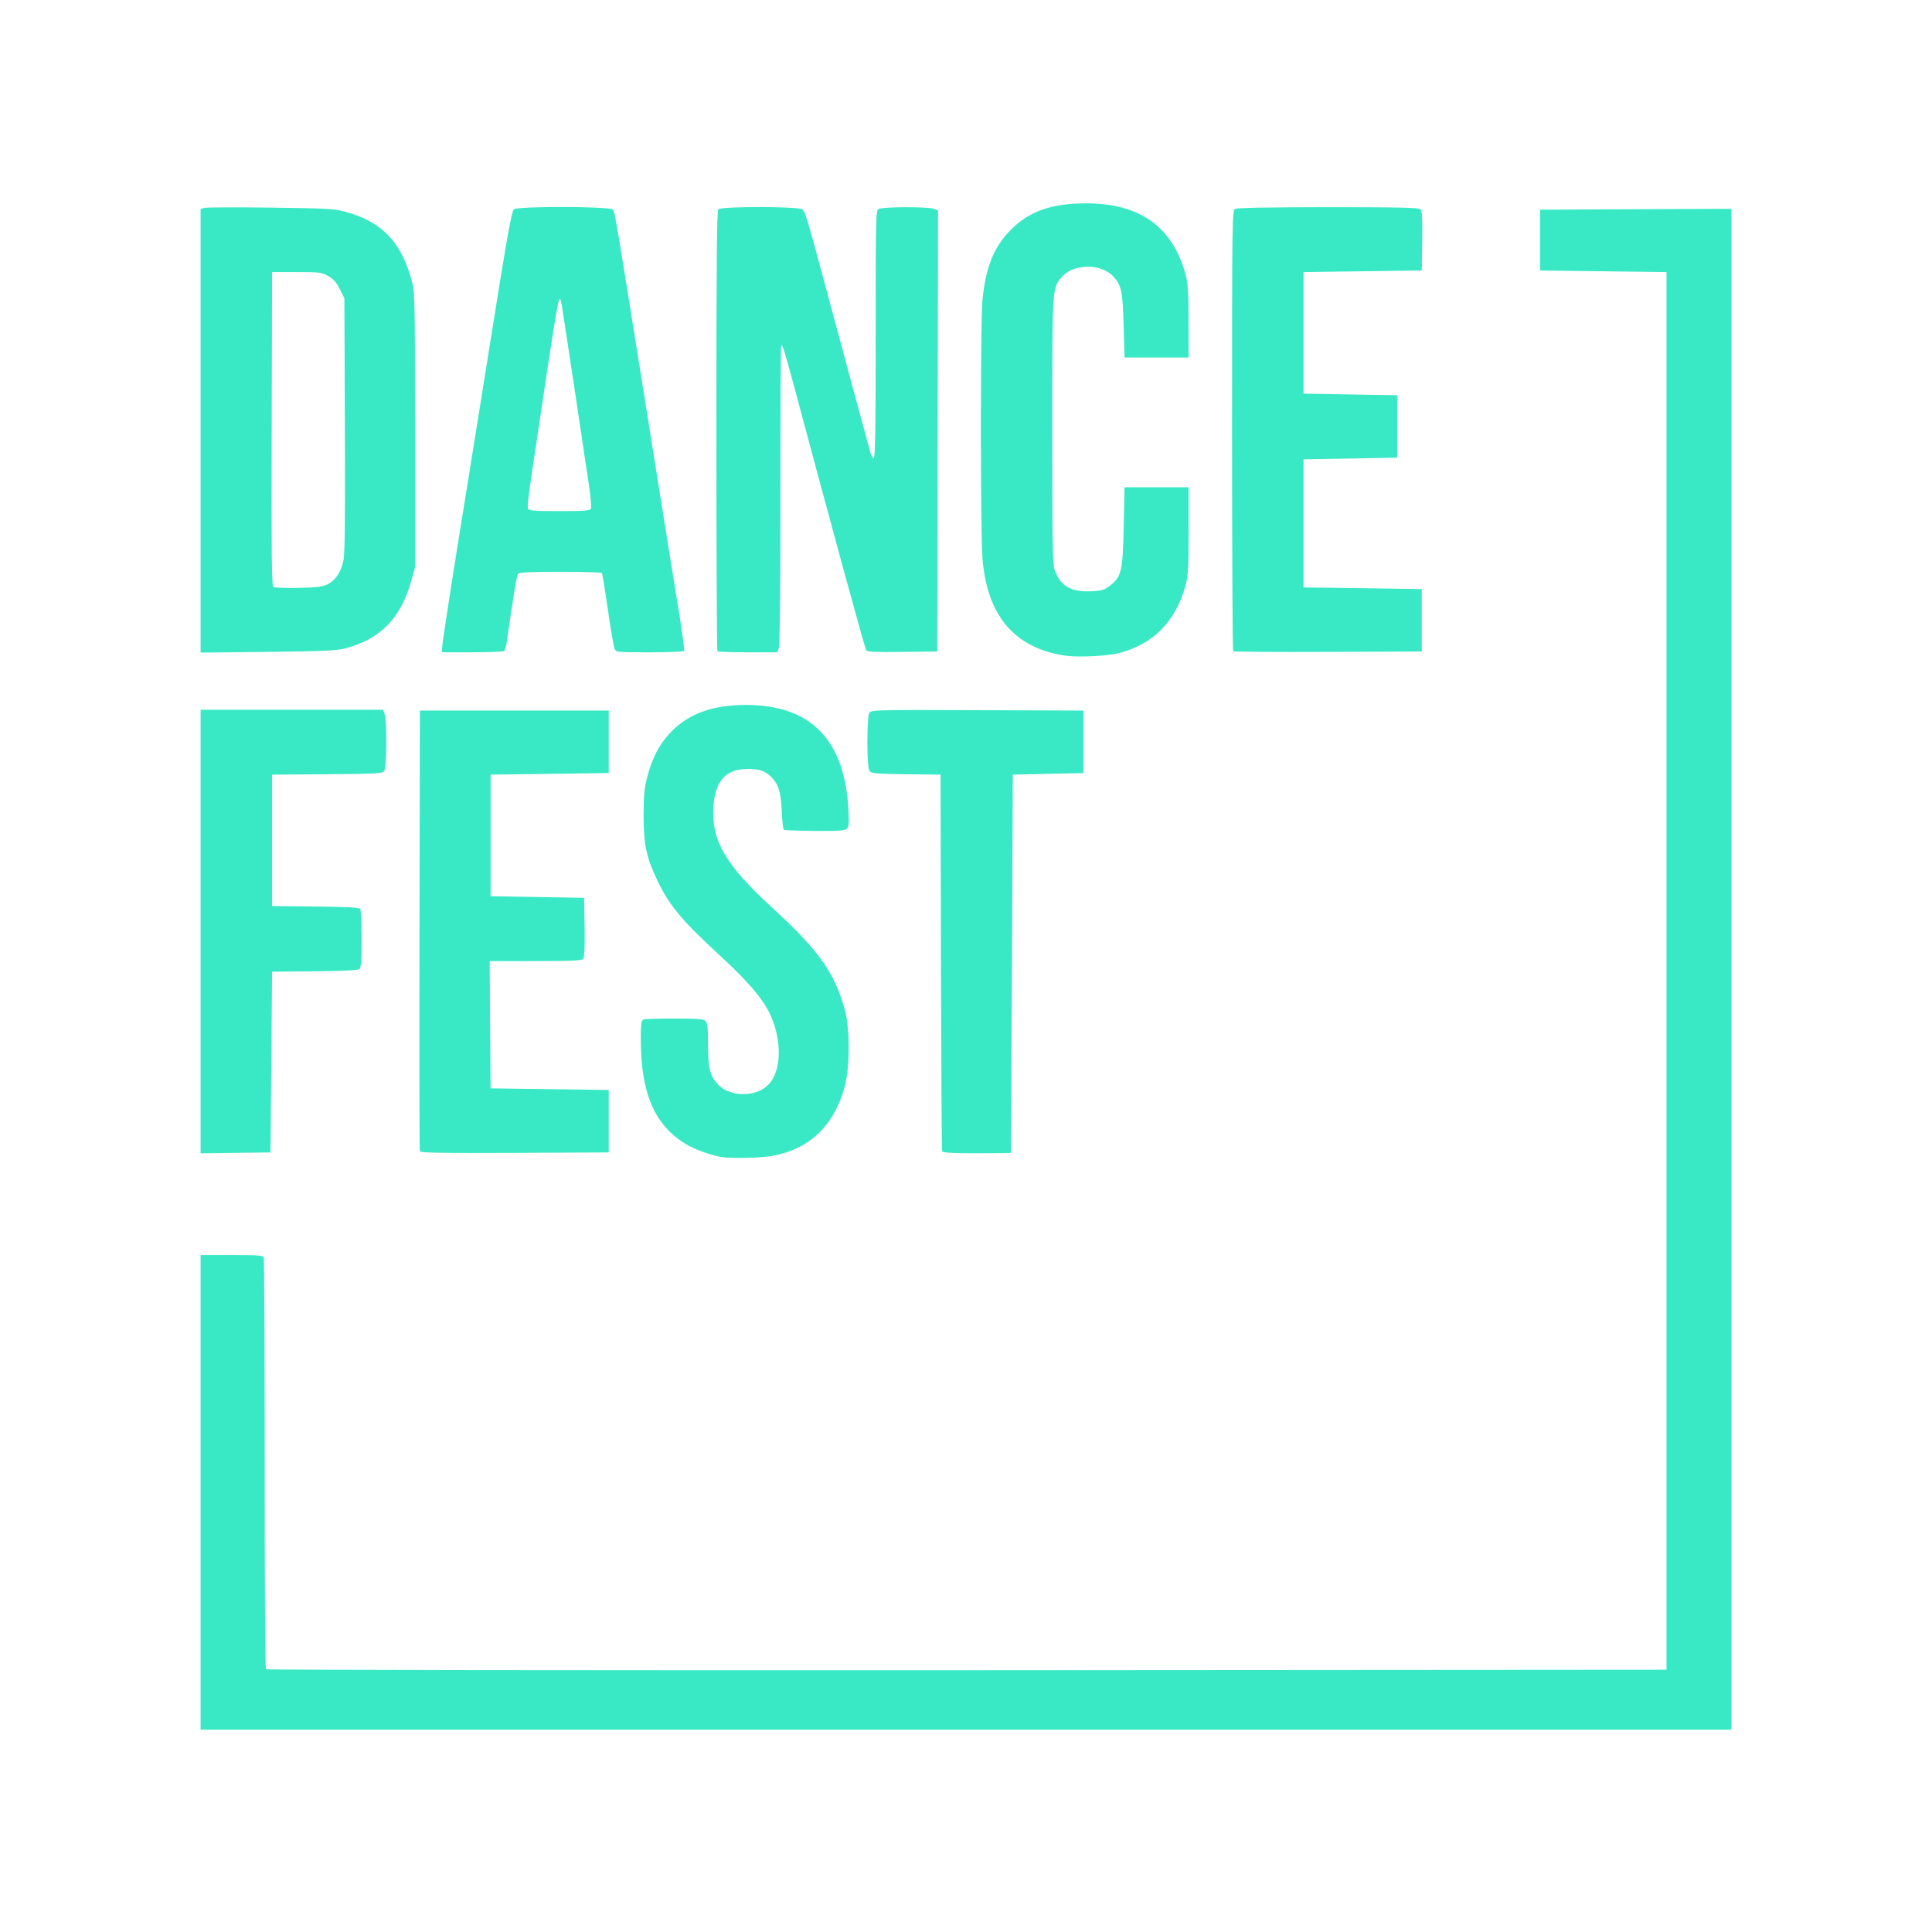 <?xml version="1.0" encoding="UTF-8" standalone="no"?><!-- Generator: Gravit.io --><svg xmlns="http://www.w3.org/2000/svg" xmlns:xlink="http://www.w3.org/1999/xlink" style="isolation:isolate" viewBox="0 0 24 24" width="24pt" height="24pt"><g><path d=" M 2.492 18.539 L 2.492 15.591 L 2.878 15.591 C 3.212 15.591 3.265 15.595 3.276 15.623 C 3.283 15.641 3.288 16.795 3.288 18.187 C 3.287 19.579 3.294 20.726 3.304 20.736 C 3.313 20.745 7.232 20.75 12.011 20.748 L 20.702 20.742 L 20.702 12.061 L 20.702 3.38 L 19.916 3.37 L 19.131 3.36 L 19.131 2.982 L 19.131 2.605 L 20.319 2.599 L 21.508 2.594 L 21.508 12.041 L 21.508 21.487 L 12 21.487 L 2.492 21.487 L 2.492 18.539 Z  M 8.96 14.373 C 8.824 14.349 8.631 14.279 8.521 14.213 C 8.131 13.979 7.96 13.58 7.96 12.906 C 7.96 12.717 7.966 12.676 7.993 12.665 C 8.01 12.658 8.184 12.653 8.379 12.653 C 8.671 12.653 8.738 12.658 8.764 12.684 C 8.789 12.709 8.796 12.768 8.795 12.97 C 8.795 13.268 8.819 13.366 8.918 13.47 C 9.071 13.631 9.386 13.633 9.544 13.475 C 9.714 13.305 9.718 12.901 9.553 12.573 C 9.458 12.385 9.274 12.174 8.932 11.86 C 8.47 11.435 8.313 11.246 8.166 10.938 C 8.03 10.655 7.995 10.489 7.995 10.133 C 7.995 9.886 8.003 9.794 8.039 9.656 C 8.102 9.411 8.194 9.237 8.34 9.088 C 8.56 8.863 8.858 8.757 9.266 8.757 C 10.071 8.757 10.493 9.187 10.539 10.056 C 10.548 10.223 10.545 10.27 10.52 10.294 C 10.495 10.319 10.422 10.324 10.123 10.322 C 9.921 10.32 9.748 10.314 9.738 10.308 C 9.728 10.302 9.716 10.195 9.711 10.072 C 9.7 9.822 9.665 9.721 9.552 9.626 C 9.477 9.563 9.388 9.544 9.227 9.556 C 9.001 9.572 8.88 9.727 8.862 10.022 C 8.837 10.444 9.011 10.742 9.593 11.276 C 10.169 11.804 10.365 12.078 10.494 12.541 C 10.559 12.77 10.558 13.258 10.494 13.496 C 10.362 13.98 10.064 14.269 9.605 14.357 C 9.459 14.385 9.083 14.394 8.96 14.373 L 8.96 14.373 Z  M 2.492 11.572 L 2.492 8.817 L 3.625 8.817 L 4.758 8.817 L 4.778 8.87 C 4.808 8.949 4.804 9.536 4.772 9.578 C 4.75 9.609 4.677 9.613 4.063 9.618 L 3.38 9.623 L 3.38 10.439 L 3.38 11.255 L 3.92 11.261 C 4.32 11.265 4.463 11.273 4.475 11.291 C 4.484 11.305 4.491 11.474 4.492 11.666 C 4.492 11.932 4.485 12.021 4.465 12.038 C 4.447 12.053 4.257 12.062 3.909 12.066 L 3.38 12.071 L 3.37 13.194 L 3.36 14.316 L 2.926 14.321 L 2.492 14.327 L 2.492 11.572 Z  M 5.215 14.301 C 5.21 14.286 5.208 13.049 5.211 11.551 L 5.216 8.827 L 6.389 8.827 L 7.562 8.827 L 7.562 9.215 L 7.562 9.603 L 6.828 9.613 L 6.094 9.623 L 6.094 10.378 L 6.094 11.133 L 6.675 11.143 L 7.256 11.153 L 7.262 11.518 C 7.266 11.769 7.26 11.891 7.244 11.911 C 7.225 11.933 7.111 11.939 6.652 11.939 L 6.083 11.939 L 6.088 12.729 L 6.094 13.52 L 6.828 13.53 L 7.562 13.54 L 7.562 13.928 L 7.562 14.316 L 6.394 14.321 C 5.47 14.325 5.223 14.321 5.215 14.301 L 5.215 14.301 Z  M 11.703 14.3 C 11.698 14.286 11.692 13.228 11.689 11.949 L 11.684 9.623 L 11.255 9.618 C 10.882 9.613 10.824 9.608 10.801 9.578 C 10.766 9.53 10.766 8.9 10.801 8.852 C 10.825 8.819 10.924 8.817 12.143 8.822 L 13.459 8.827 L 13.459 9.215 L 13.459 9.603 L 13.02 9.613 L 12.581 9.623 L 12.571 11.969 C 12.565 13.26 12.558 14.318 12.556 14.321 C 12.553 14.324 12.362 14.326 12.132 14.326 C 11.816 14.326 11.711 14.32 11.703 14.3 L 11.703 14.3 Z  M 13.243 8.146 C 12.605 8.056 12.26 7.651 12.204 6.93 C 12.179 6.61 12.179 4.038 12.203 3.747 C 12.239 3.333 12.345 3.064 12.559 2.852 C 12.788 2.623 13.063 2.527 13.489 2.526 C 14.158 2.525 14.566 2.816 14.728 3.411 C 14.757 3.518 14.764 3.628 14.764 3.992 L 14.765 4.441 L 14.367 4.441 L 13.969 4.441 L 13.958 4.043 C 13.947 3.62 13.93 3.542 13.83 3.434 C 13.676 3.269 13.327 3.274 13.187 3.444 C 13.07 3.586 13.071 3.56 13.071 5.349 C 13.071 6.688 13.076 7.006 13.099 7.073 C 13.17 7.279 13.302 7.358 13.556 7.345 C 13.685 7.339 13.719 7.329 13.784 7.279 C 13.931 7.167 13.947 7.098 13.959 6.542 L 13.969 6.053 L 14.367 6.053 L 14.765 6.053 L 14.765 6.593 C 14.765 7.046 14.759 7.156 14.729 7.267 C 14.607 7.717 14.328 8.003 13.904 8.112 C 13.755 8.15 13.403 8.168 13.243 8.146 L 13.243 8.146 Z  M 2.492 5.351 L 2.492 2.595 L 2.543 2.582 C 2.571 2.575 2.941 2.574 3.365 2.579 C 4.063 2.588 4.149 2.593 4.291 2.631 C 4.737 2.752 4.976 2.996 5.109 3.466 C 5.154 3.624 5.155 3.632 5.155 5.339 L 5.155 7.052 L 5.109 7.216 C 4.978 7.681 4.724 7.941 4.286 8.055 C 4.178 8.083 4.014 8.09 3.324 8.098 L 2.492 8.107 L 2.492 5.351 Z  M 4.07 7.258 C 4.168 7.21 4.236 7.106 4.267 6.961 C 4.284 6.88 4.289 6.405 4.284 5.277 L 4.278 3.706 L 4.222 3.593 C 4.18 3.508 4.144 3.467 4.079 3.43 C 3.997 3.383 3.973 3.38 3.686 3.38 L 3.38 3.38 L 3.375 5.327 C 3.371 6.871 3.375 7.278 3.395 7.292 C 3.409 7.301 3.549 7.306 3.706 7.303 C 3.937 7.298 4.007 7.289 4.07 7.258 L 4.07 7.258 Z  M 5.492 8.043 C 5.492 7.994 5.658 6.926 5.808 6.012 C 5.825 5.911 5.953 5.108 6.094 4.227 C 6.296 2.957 6.356 2.62 6.383 2.6 C 6.437 2.56 7.579 2.563 7.612 2.603 C 7.639 2.635 7.634 2.607 7.991 4.839 C 8.131 5.72 8.274 6.61 8.307 6.818 C 8.341 7.025 8.4 7.392 8.439 7.633 C 8.477 7.873 8.504 8.077 8.499 8.086 C 8.493 8.096 8.301 8.103 8.071 8.103 C 7.657 8.103 7.653 8.103 7.634 8.057 C 7.624 8.032 7.586 7.814 7.551 7.573 C 7.516 7.331 7.483 7.127 7.478 7.119 C 7.472 7.11 7.24 7.103 6.962 7.103 C 6.581 7.103 6.451 7.11 6.435 7.129 C 6.419 7.15 6.369 7.452 6.293 7.991 C 6.286 8.036 6.271 8.079 6.259 8.088 C 6.246 8.096 6.069 8.103 5.864 8.103 L 5.492 8.103 L 5.492 8.043 Z  M 7.342 6.315 C 7.349 6.297 7.335 6.152 7.311 5.994 C 7.287 5.835 7.202 5.27 7.123 4.737 C 7.043 4.204 6.974 3.754 6.968 3.737 C 6.94 3.654 6.935 3.682 6.643 5.634 C 6.56 6.187 6.548 6.287 6.56 6.318 C 6.57 6.344 6.635 6.349 6.95 6.349 C 7.283 6.349 7.331 6.344 7.342 6.315 Z  M 8.912 8.09 C 8.905 8.082 8.899 6.849 8.899 5.349 C 8.899 3.256 8.905 2.617 8.923 2.599 C 8.959 2.563 9.918 2.564 9.966 2.6 C 10 2.625 10.03 2.723 10.212 3.4 C 10.302 3.739 10.788 5.535 10.815 5.633 C 10.823 5.66 10.84 5.686 10.853 5.691 C 10.872 5.697 10.878 5.344 10.878 4.158 C 10.878 2.655 10.879 2.616 10.917 2.595 C 10.968 2.568 11.531 2.567 11.601 2.594 L 11.653 2.614 L 11.648 5.353 L 11.643 8.093 L 11.212 8.098 C 10.883 8.103 10.777 8.098 10.761 8.078 C 10.744 8.056 10.361 6.656 9.865 4.802 C 9.747 4.363 9.72 4.276 9.704 4.292 C 9.698 4.298 9.694 5.134 9.694 6.15 C 9.695 7.313 9.687 8.017 9.675 8.05 L 9.655 8.103 L 9.29 8.103 C 9.09 8.103 8.92 8.097 8.912 8.09 L 8.912 8.09 Z  M 15.319 8.09 C 15.311 8.082 15.305 6.848 15.305 5.346 C 15.305 2.668 15.306 2.616 15.345 2.595 C 15.37 2.581 15.771 2.574 16.505 2.574 C 17.434 2.574 17.63 2.579 17.649 2.602 C 17.666 2.622 17.671 2.743 17.667 2.995 L 17.662 3.36 L 16.927 3.37 L 16.193 3.38 L 16.193 4.135 L 16.193 4.89 L 16.774 4.9 L 17.356 4.91 L 17.356 5.298 L 17.356 5.685 L 16.774 5.696 L 16.193 5.706 L 16.193 6.502 L 16.193 7.297 L 16.927 7.307 L 17.662 7.318 L 17.662 7.705 L 17.662 8.093 L 16.497 8.098 C 15.857 8.101 15.327 8.097 15.319 8.09 L 15.319 8.09 Z " fill="rgb(57,233,197)"/></g></svg>